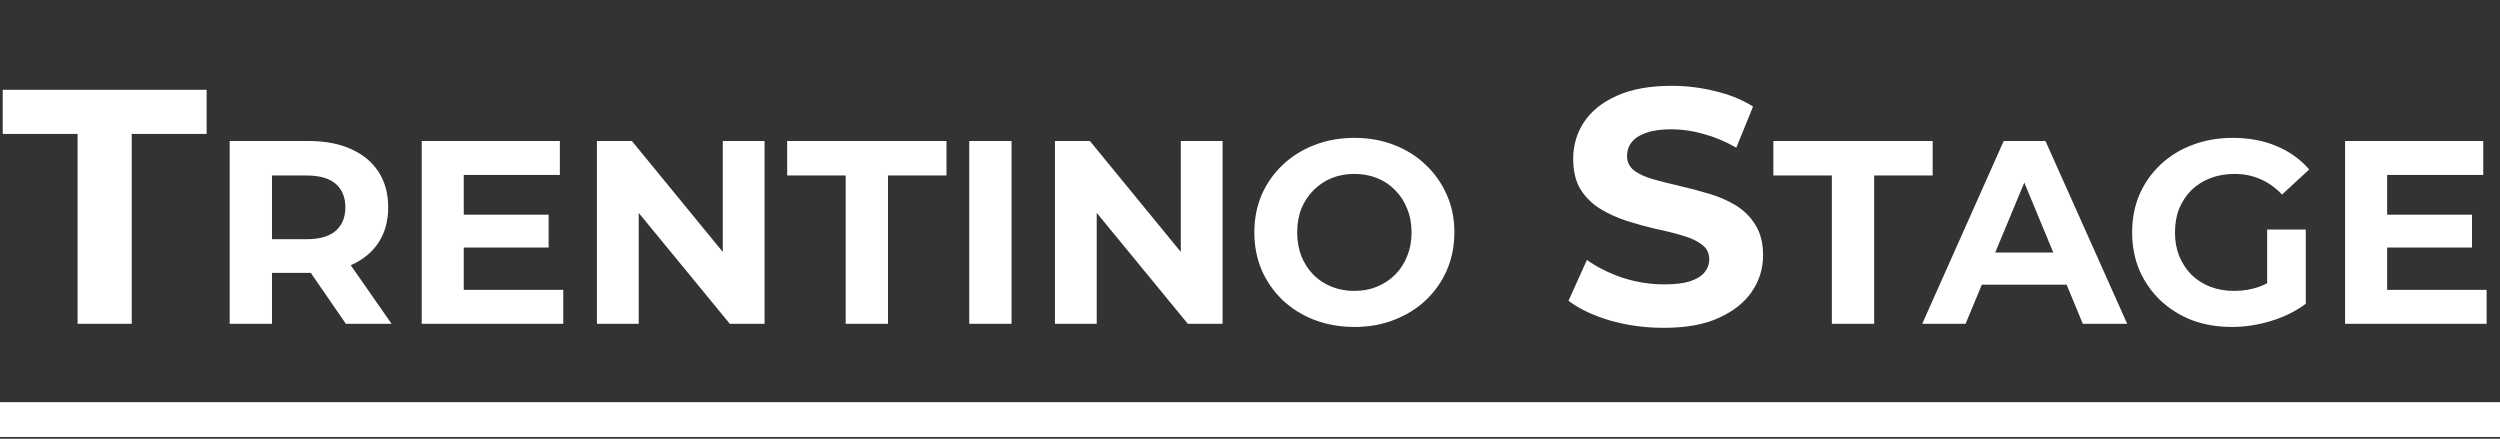 <svg width="718" height="126" viewBox="0 0 718 126" fill="none" xmlns="http://www.w3.org/2000/svg">
<rect x="0" y="0" width="718" height="126" fill="#333333" stroke="none"/>
<path d="M22.284 93V38.472H0.78V25.8H59.34V38.472H37.836V93H22.284ZM65.965 93V40.5H88.69C93.39 40.5 97.44 41.275 100.84 42.825C104.24 44.325 106.865 46.5 108.715 49.35C110.565 52.2 111.49 55.6 111.49 59.55C111.49 63.45 110.565 66.825 108.715 69.675C106.865 72.475 104.24 74.625 100.84 76.125C97.44 77.625 93.39 78.375 88.69 78.375H72.715L78.115 73.05V93H65.965ZM99.34 93L86.215 73.95H99.19L112.465 93H99.34ZM78.115 74.4L72.715 68.7H88.015C91.765 68.7 94.565 67.9 96.415 66.3C98.265 64.65 99.19 62.4 99.19 59.55C99.19 56.65 98.265 54.4 96.415 52.8C94.565 51.2 91.765 50.4 88.015 50.4H72.715L78.115 44.625V74.4ZM132.291 61.65H157.566V71.1H132.291V61.65ZM133.191 83.25H161.766V93H121.116V40.5H160.791V50.25H133.191V83.25ZM171.433 93V40.5H181.483L212.459 78.3H207.583V40.5H219.583V93H209.608L178.558 55.2H183.433V93H171.433ZM242.88 93V50.4H226.08V40.5H271.83V50.4H255.03V93H242.88ZM278.367 93V40.5H290.517V93H278.367ZM302.976 93V40.5H313.026L344.001 78.3H339.126V40.5H351.126V93H341.151L310.101 55.2H314.976V93H302.976ZM389.048 93.9C384.898 93.9 381.048 93.225 377.498 91.875C373.998 90.525 370.948 88.625 368.348 86.175C365.798 83.725 363.798 80.85 362.348 77.55C360.948 74.25 360.248 70.65 360.248 66.75C360.248 62.85 360.948 59.25 362.348 55.95C363.798 52.65 365.823 49.775 368.423 47.325C371.023 44.875 374.073 42.975 377.573 41.625C381.073 40.275 384.873 39.6 388.973 39.6C393.123 39.6 396.923 40.275 400.373 41.625C403.873 42.975 406.898 44.875 409.448 47.325C412.048 49.775 414.073 52.65 415.523 55.95C416.973 59.2 417.698 62.8 417.698 66.75C417.698 70.65 416.973 74.275 415.523 77.625C414.073 80.925 412.048 83.8 409.448 86.25C406.898 88.65 403.873 90.525 400.373 91.875C396.923 93.225 393.148 93.9 389.048 93.9ZM388.973 83.55C391.323 83.55 393.473 83.15 395.423 82.35C397.423 81.55 399.173 80.4 400.673 78.9C402.173 77.4 403.323 75.625 404.123 73.575C404.973 71.525 405.398 69.25 405.398 66.75C405.398 64.25 404.973 61.975 404.123 59.925C403.323 57.875 402.173 56.1 400.673 54.6C399.223 53.1 397.498 51.95 395.498 51.15C393.498 50.35 391.323 49.95 388.973 49.95C386.623 49.95 384.448 50.35 382.448 51.15C380.498 51.95 378.773 53.1 377.273 54.6C375.773 56.1 374.598 57.875 373.748 59.925C372.948 61.975 372.548 64.25 372.548 66.75C372.548 69.2 372.948 71.475 373.748 73.575C374.598 75.625 375.748 77.4 377.198 78.9C378.698 80.4 380.448 81.55 382.448 82.35C384.448 83.15 386.623 83.55 388.973 83.55ZM477.84 94.152C472.464 94.152 467.312 93.448 462.384 92.04C457.456 90.568 453.488 88.68 450.48 86.376L455.76 74.664C458.64 76.712 462.032 78.408 465.936 79.752C469.904 81.032 473.904 81.672 477.936 81.672C481.008 81.672 483.472 81.384 485.328 80.808C487.248 80.168 488.656 79.304 489.552 78.216C490.448 77.128 490.896 75.88 490.896 74.472C490.896 72.68 490.192 71.272 488.784 70.248C487.376 69.16 485.52 68.296 483.216 67.656C480.912 66.952 478.352 66.312 475.536 65.736C472.784 65.096 470 64.328 467.184 63.432C464.432 62.536 461.904 61.384 459.6 59.976C457.296 58.568 455.408 56.712 453.936 54.408C452.528 52.104 451.824 49.16 451.824 45.576C451.824 41.736 452.848 38.248 454.896 35.112C457.008 31.912 460.144 29.384 464.304 27.528C468.528 25.608 473.808 24.648 480.144 24.648C484.368 24.648 488.528 25.16 492.624 26.184C496.72 27.144 500.336 28.616 503.472 30.6L498.672 42.408C495.536 40.616 492.4 39.304 489.264 38.472C486.128 37.576 483.056 37.128 480.048 37.128C477.04 37.128 474.576 37.48 472.656 38.184C470.736 38.888 469.36 39.816 468.528 40.968C467.696 42.056 467.28 43.336 467.28 44.808C467.28 46.536 467.984 47.944 469.392 49.032C470.8 50.056 472.656 50.888 474.96 51.528C477.264 52.168 479.792 52.808 482.544 53.448C485.36 54.088 488.144 54.824 490.896 55.656C493.712 56.488 496.272 57.608 498.576 59.016C500.88 60.424 502.736 62.28 504.144 64.584C505.616 66.888 506.352 69.8 506.352 73.32C506.352 77.096 505.296 80.552 503.184 83.688C501.072 86.824 497.904 89.352 493.68 91.272C489.52 93.192 484.24 94.152 477.84 94.152ZM526.11 93V50.4H509.31V40.5H555.06V50.4H538.26V93H526.11ZM552.061 93L575.461 40.5H587.461L610.936 93H598.186L578.986 46.65H583.786L564.511 93H552.061ZM563.761 81.75L566.986 72.525H593.986L597.286 81.75H563.761ZM641 93.9C636.85 93.9 633.025 93.25 629.525 91.95C626.075 90.6 623.05 88.7 620.45 86.25C617.9 83.8 615.9 80.925 614.45 77.625C613.05 74.325 612.35 70.7 612.35 66.75C612.35 62.8 613.05 59.175 614.45 55.875C615.9 52.575 617.925 49.7 620.525 47.25C623.125 44.8 626.175 42.925 629.675 41.625C633.175 40.275 637.025 39.6 641.225 39.6C645.875 39.6 650.05 40.375 653.75 41.925C657.5 43.475 660.65 45.725 663.2 48.675L655.4 55.875C653.5 53.875 651.425 52.4 649.175 51.45C646.925 50.45 644.475 49.95 641.825 49.95C639.275 49.95 636.95 50.35 634.85 51.15C632.75 51.95 630.925 53.1 629.375 54.6C627.875 56.1 626.7 57.875 625.85 59.925C625.05 61.975 624.65 64.25 624.65 66.75C624.65 69.2 625.05 71.45 625.85 73.5C626.7 75.55 627.875 77.35 629.375 78.9C630.925 80.4 632.725 81.55 634.775 82.35C636.875 83.15 639.175 83.55 641.675 83.55C644.075 83.55 646.4 83.175 648.65 82.425C650.95 81.625 653.175 80.3 655.325 78.45L662.225 87.225C659.375 89.375 656.05 91.025 652.25 92.175C648.5 93.325 644.75 93.9 641 93.9ZM651.125 85.65V65.925H662.225V87.225L651.125 85.65ZM684.687 61.65H709.962V71.1H684.687V61.65ZM685.587 83.25H714.162V93H673.512V40.5H713.187V50.25H685.587V83.25Z" fill="white"/>
<line x1="-0" y1="120.5" x2="718.007" y2="120.5" stroke="white" stroke-width="10"/>
</svg>
